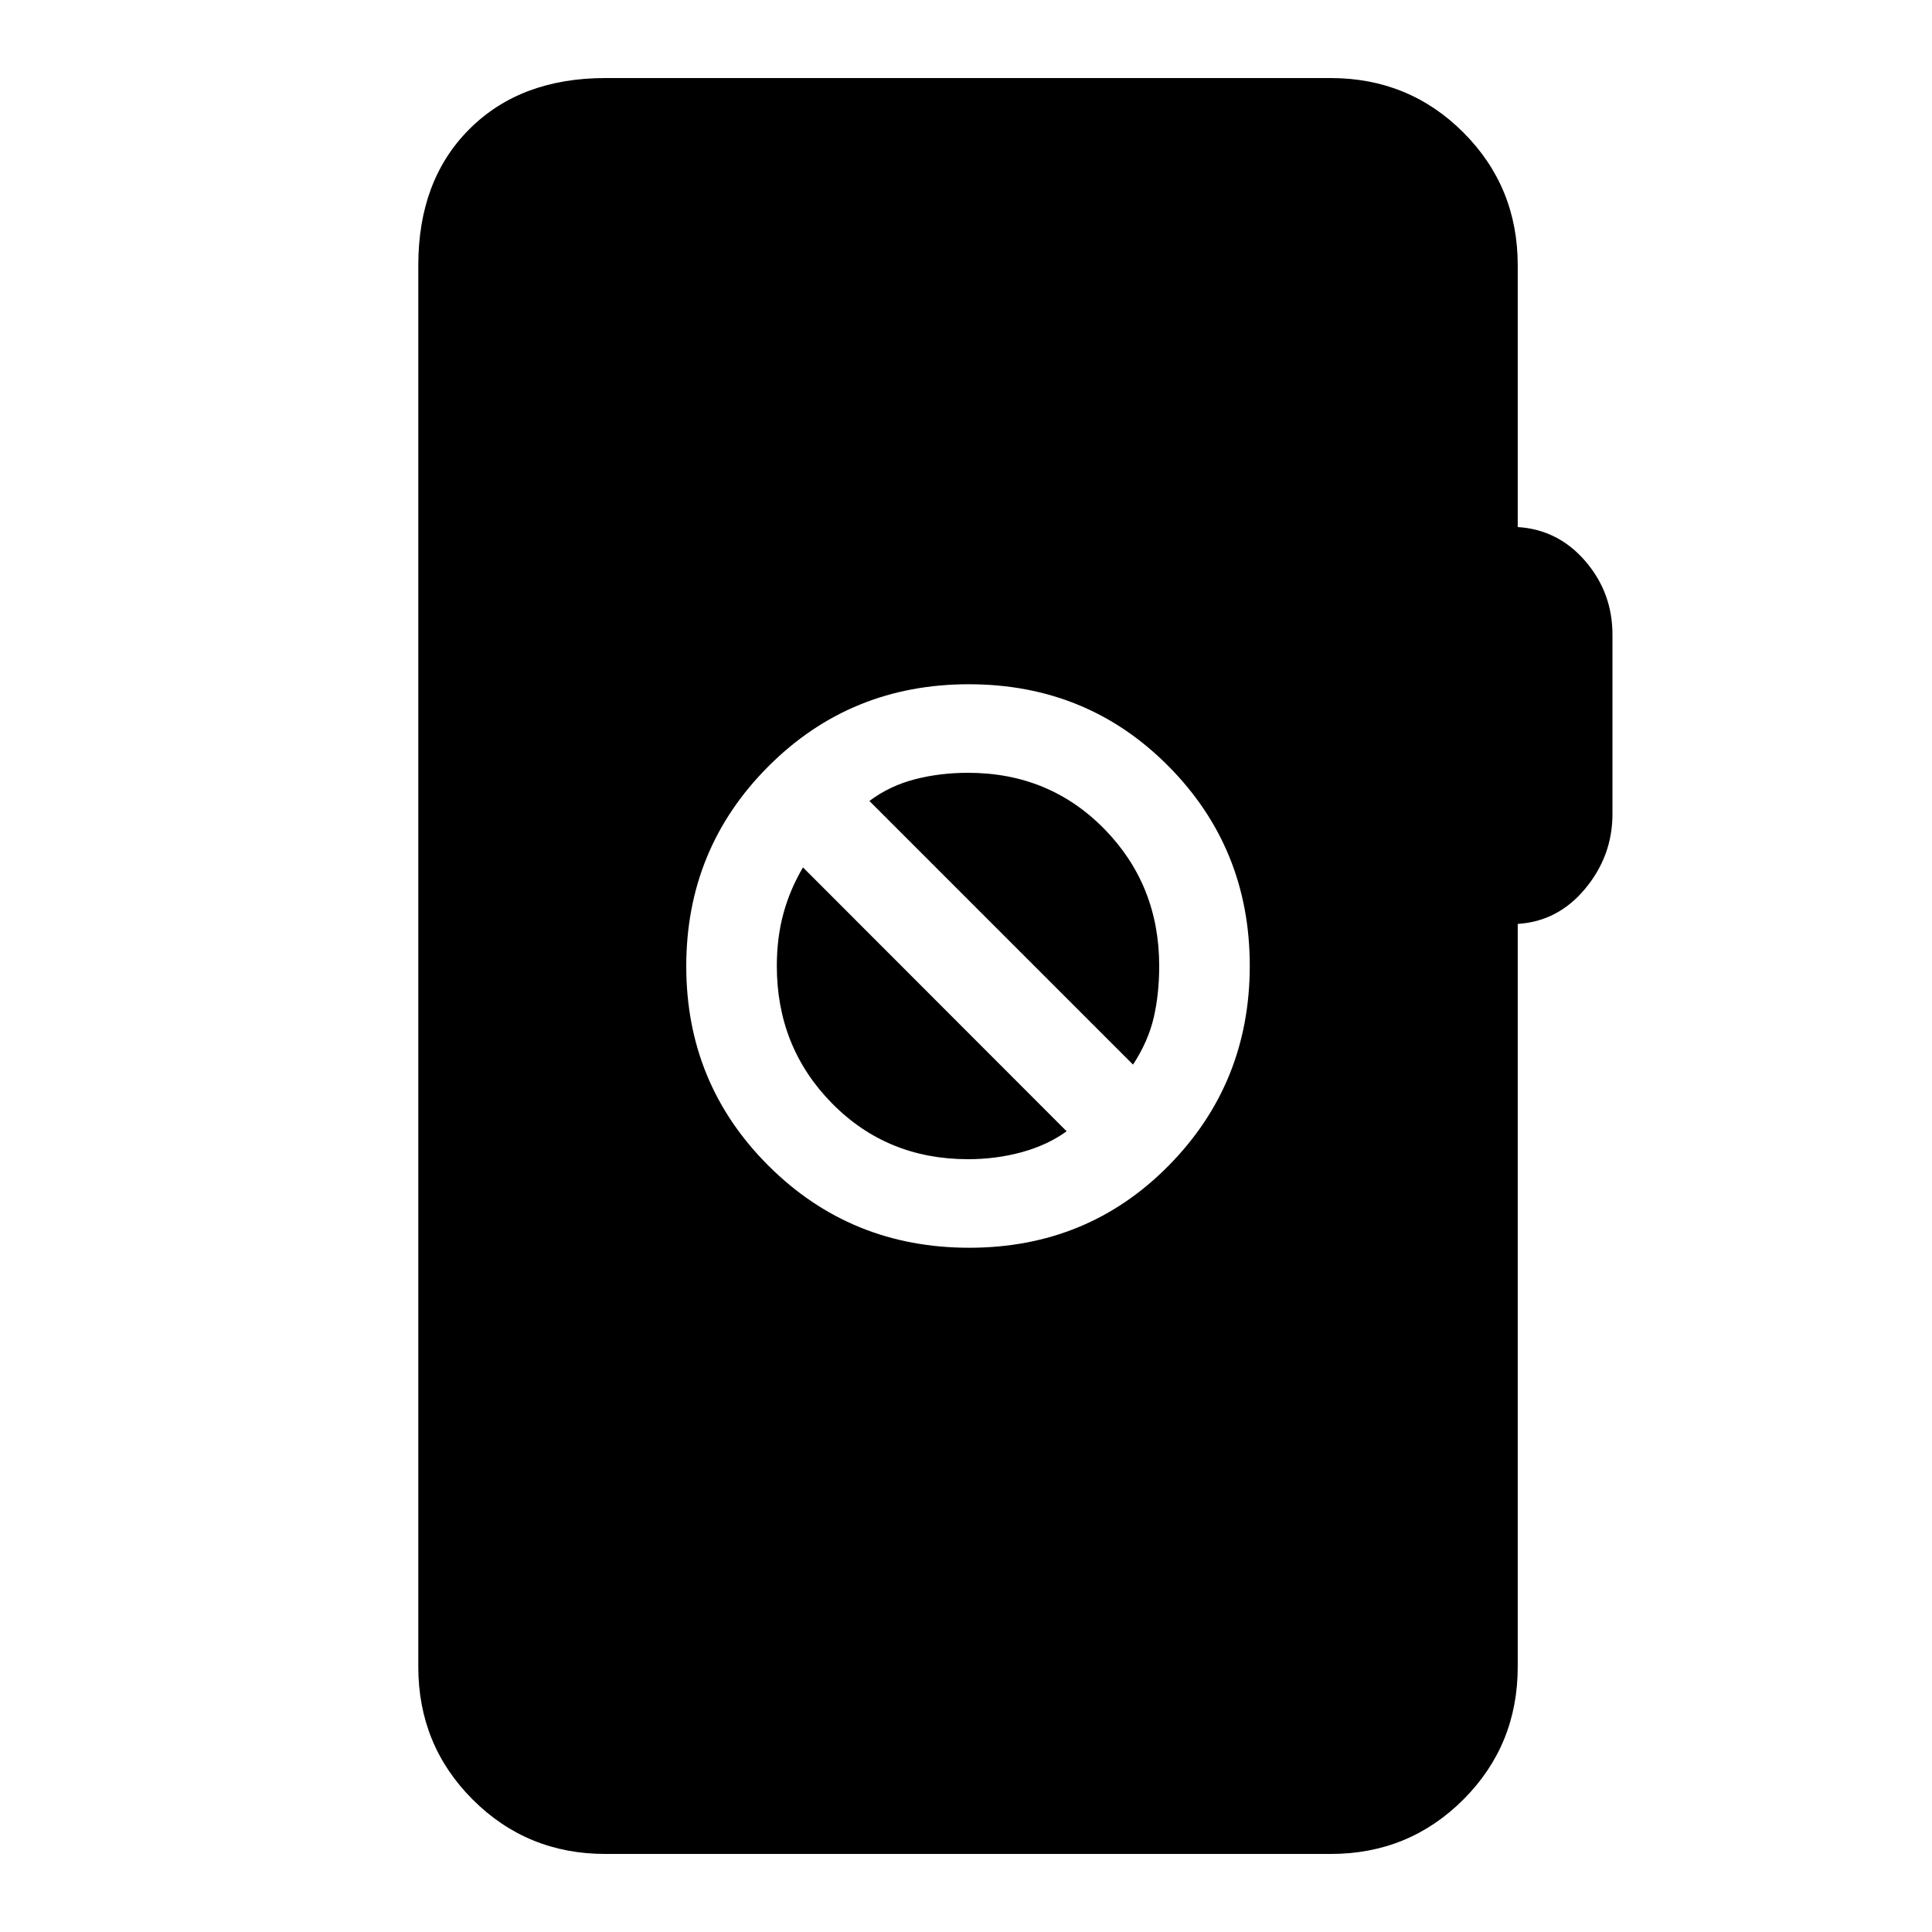 <svg xmlns="http://www.w3.org/2000/svg" height="20" viewBox="0 -960 960 960" width="20"><path d="M300.85-38.78q-38.94 0-65.97-27.03t-27.03-65.97v-696.44q0-42.24 25.38-67.62 25.38-25.38 67.62-25.38h360.3q38.94 0 65.97 27.03t27.03 65.97v130.11q20.07 1.26 33.57 16.91t13.5 36.57v89.13q0 20.74-13.5 37.03-13.5 16.3-33.57 17.56v369.13q0 38.94-27.03 65.97t-65.97 27.03h-360.3ZM481.61-340q58.89 0 99.14-40.86Q621-421.71 621-480.11q0-58.39-40.36-99.14Q540.29-620 481.39-620q-58.89 0-99.64 40.86Q341-538.29 341-479.89q0 58.39 40.86 99.14Q422.71-340 481.61-340Zm-.61-44q-40.32 0-67.66-27.84Q386-439.68 386-480q0-14 3.25-26t9.75-23l131 131.13q-9.5 6.87-22.25 10.37Q495-384 481-384Zm82-47L432-562q10-7.5 22.5-10.75T481-576q40.32 0 67.66 27.84Q576-520.32 576-480q0 14-2.75 25.75T563-431Z"/></svg>